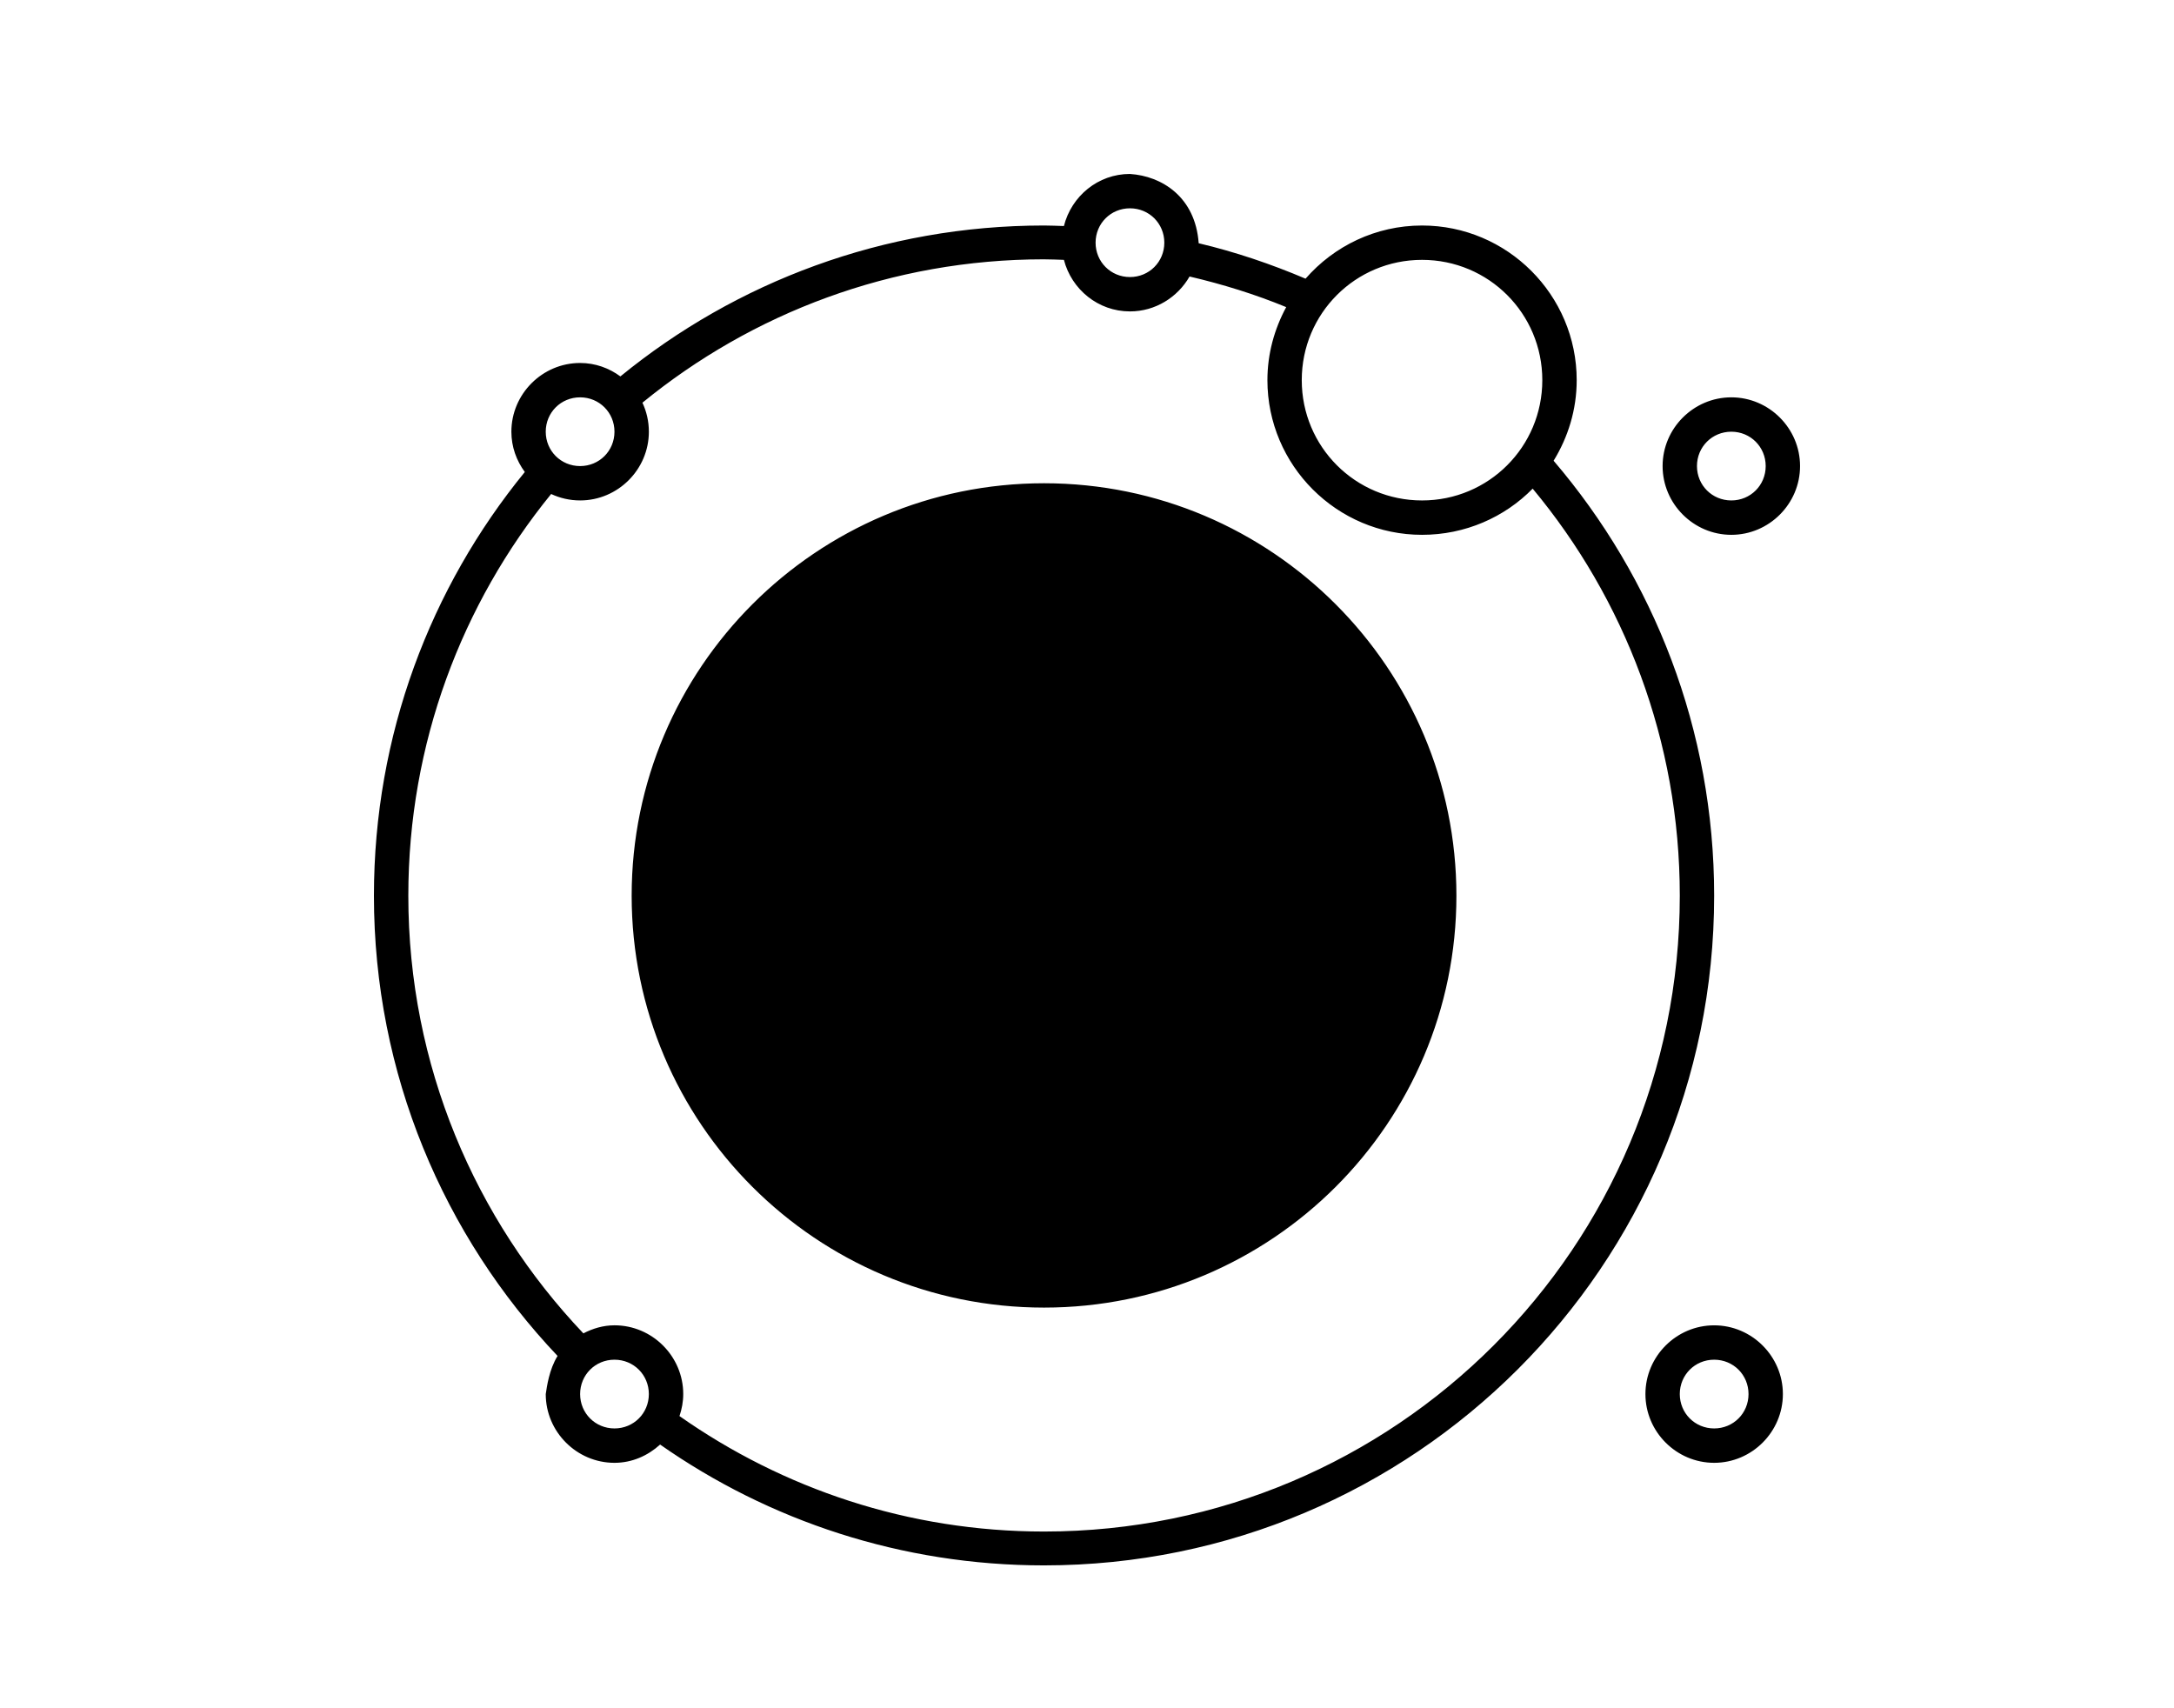 <svg xmlns="http://www.w3.org/2000/svg" viewBox="0 0 700 550">
  <path fill="currentColor" d="M363.83 56.004c-10.312 0-18.848 7.176-21.266 16.773-2.137-.062-4.246-.172-6.398-.172-51.707 0-99.223 18.207-136.41 48.586-3.668-2.695-8.102-4.324-12.969-4.324-12.156 0-22.129 9.973-22.129 22.133 0 4.863 1.629 9.301 4.324 12.969-30.379 37.191-48.582 84.711-48.582 136.42 0 57.41 22.516 109.54 59.129 148.18-2.707 4.367-3.434 9.84-3.805 12.277 0 12.156 9.973 22.133 22.129 22.133 5.688 0 10.762-2.312 14.695-5.879 35.023 24.508 77.656 38.902 123.62 38.902 119.1 0 215.77-96.504 215.77-215.61 0-53.441-19.469-102.34-51.695-140.05 4.656-7.574 7.434-16.422 7.434-25.938 0-27.438-22.359-49.797-49.793-49.797-14.949 0-28.379 6.637-37.516 17.117-11.02-4.68-22.539-8.602-34.406-11.41-1.062-14.957-11.93-21.652-22.129-22.305zm0 11.066c6.176 0 11.066 4.891 11.066 11.066s-4.887 11.066-11.066 11.066c-6.176 0-11.066-4.891-11.066-11.066s4.887-11.066 11.066-11.066zm-27.664 16.426c2.144 0 4.269.105 6.398.172 2.473 9.516 11.012 16.598 21.266 16.598 8.191 0 15.363-4.566 19.191-11.238 10.727 2.512 21.121 5.731 31.121 9.855-3.793 7.023-6.051 14.996-6.051 23.516 0 27.438 22.359 49.797 49.793 49.797 13.891 0 26.57-5.648 35.617-14.871 29.551 35.516 47.371 81.223 47.371 131.06 0 113.13-91.582 204.72-204.7 204.72-43.754 0-84.145-13.832-117.39-37.176.754-2.219 1.211-4.625 1.211-7.09 0-12.156-9.973-22.133-22.129-22.133-3.633 0-6.992 1.02-10.027 2.594-34.852-36.691-56.363-86.254-56.363-140.92 0-49.047 17.277-94.07 45.988-129.33 2.836 1.328 6.016 2.074 9.336 2.074 12.156 0 22.129-9.977 22.129-22.133 0-3.32-.746-6.5-2.074-9.336 35.242-28.801 80.23-46.164 129.32-46.164zm121.71.172c21.453 0 38.727 17.277 38.727 38.73 0 21.457-17.273 38.73-38.727 38.73-21.453 0-38.727-17.277-38.727-38.73 0-21.457 17.273-38.73 38.727-38.73zm-271.09 44.262c6.176 0 11.066 4.891 11.066 11.066 0 6.176-4.887 11.066-11.066 11.066-6.176 0-11.066-4.891-11.066-11.066 0-6.176 4.887-11.066 11.066-11.066zm370.68 0c-12.156 0-22.129 9.973-22.129 22.133 0 12.156 9.973 22.133 22.129 22.133s22.129-9.973 22.129-22.133c0-12.156-9.973-22.133-22.129-22.133zm0 11.066c6.176 0 11.066 4.891 11.066 11.066s-4.887 11.066-11.066 11.066c-6.176 0-11.066-4.891-11.066-11.066s4.887-11.066 11.066-11.066zm-221.3 16.598c-73.266 0-132.78 59.52-132.78 132.79 0 73.273 59.512 132.62 132.78 132.62 73.266 0 132.78-59.344 132.78-132.62 0-73.273-59.512-132.79-132.78-132.79zm215.77 271.12c-12.156 0-22.129 9.973-22.129 22.133 0 12.156 9.973 22.133 22.129 22.133s22.129-9.973 22.129-22.133c0-12.156-9.973-22.133-22.129-22.133zm-354.08 11.066c6.176 0 11.066 4.887 11.066 11.066 0 6.176-4.887 11.066-11.066 11.066-6.176 0-11.066-4.887-11.066-11.066 0-6.176 4.887-11.066 11.066-11.066zm354.08 0c6.176 0 11.066 4.887 11.066 11.066 0 6.176-4.887 11.066-11.066 11.066-6.176 0-11.066-4.887-11.066-11.066 0-6.176 4.887-11.066 11.066-11.066z"/>
</svg>
